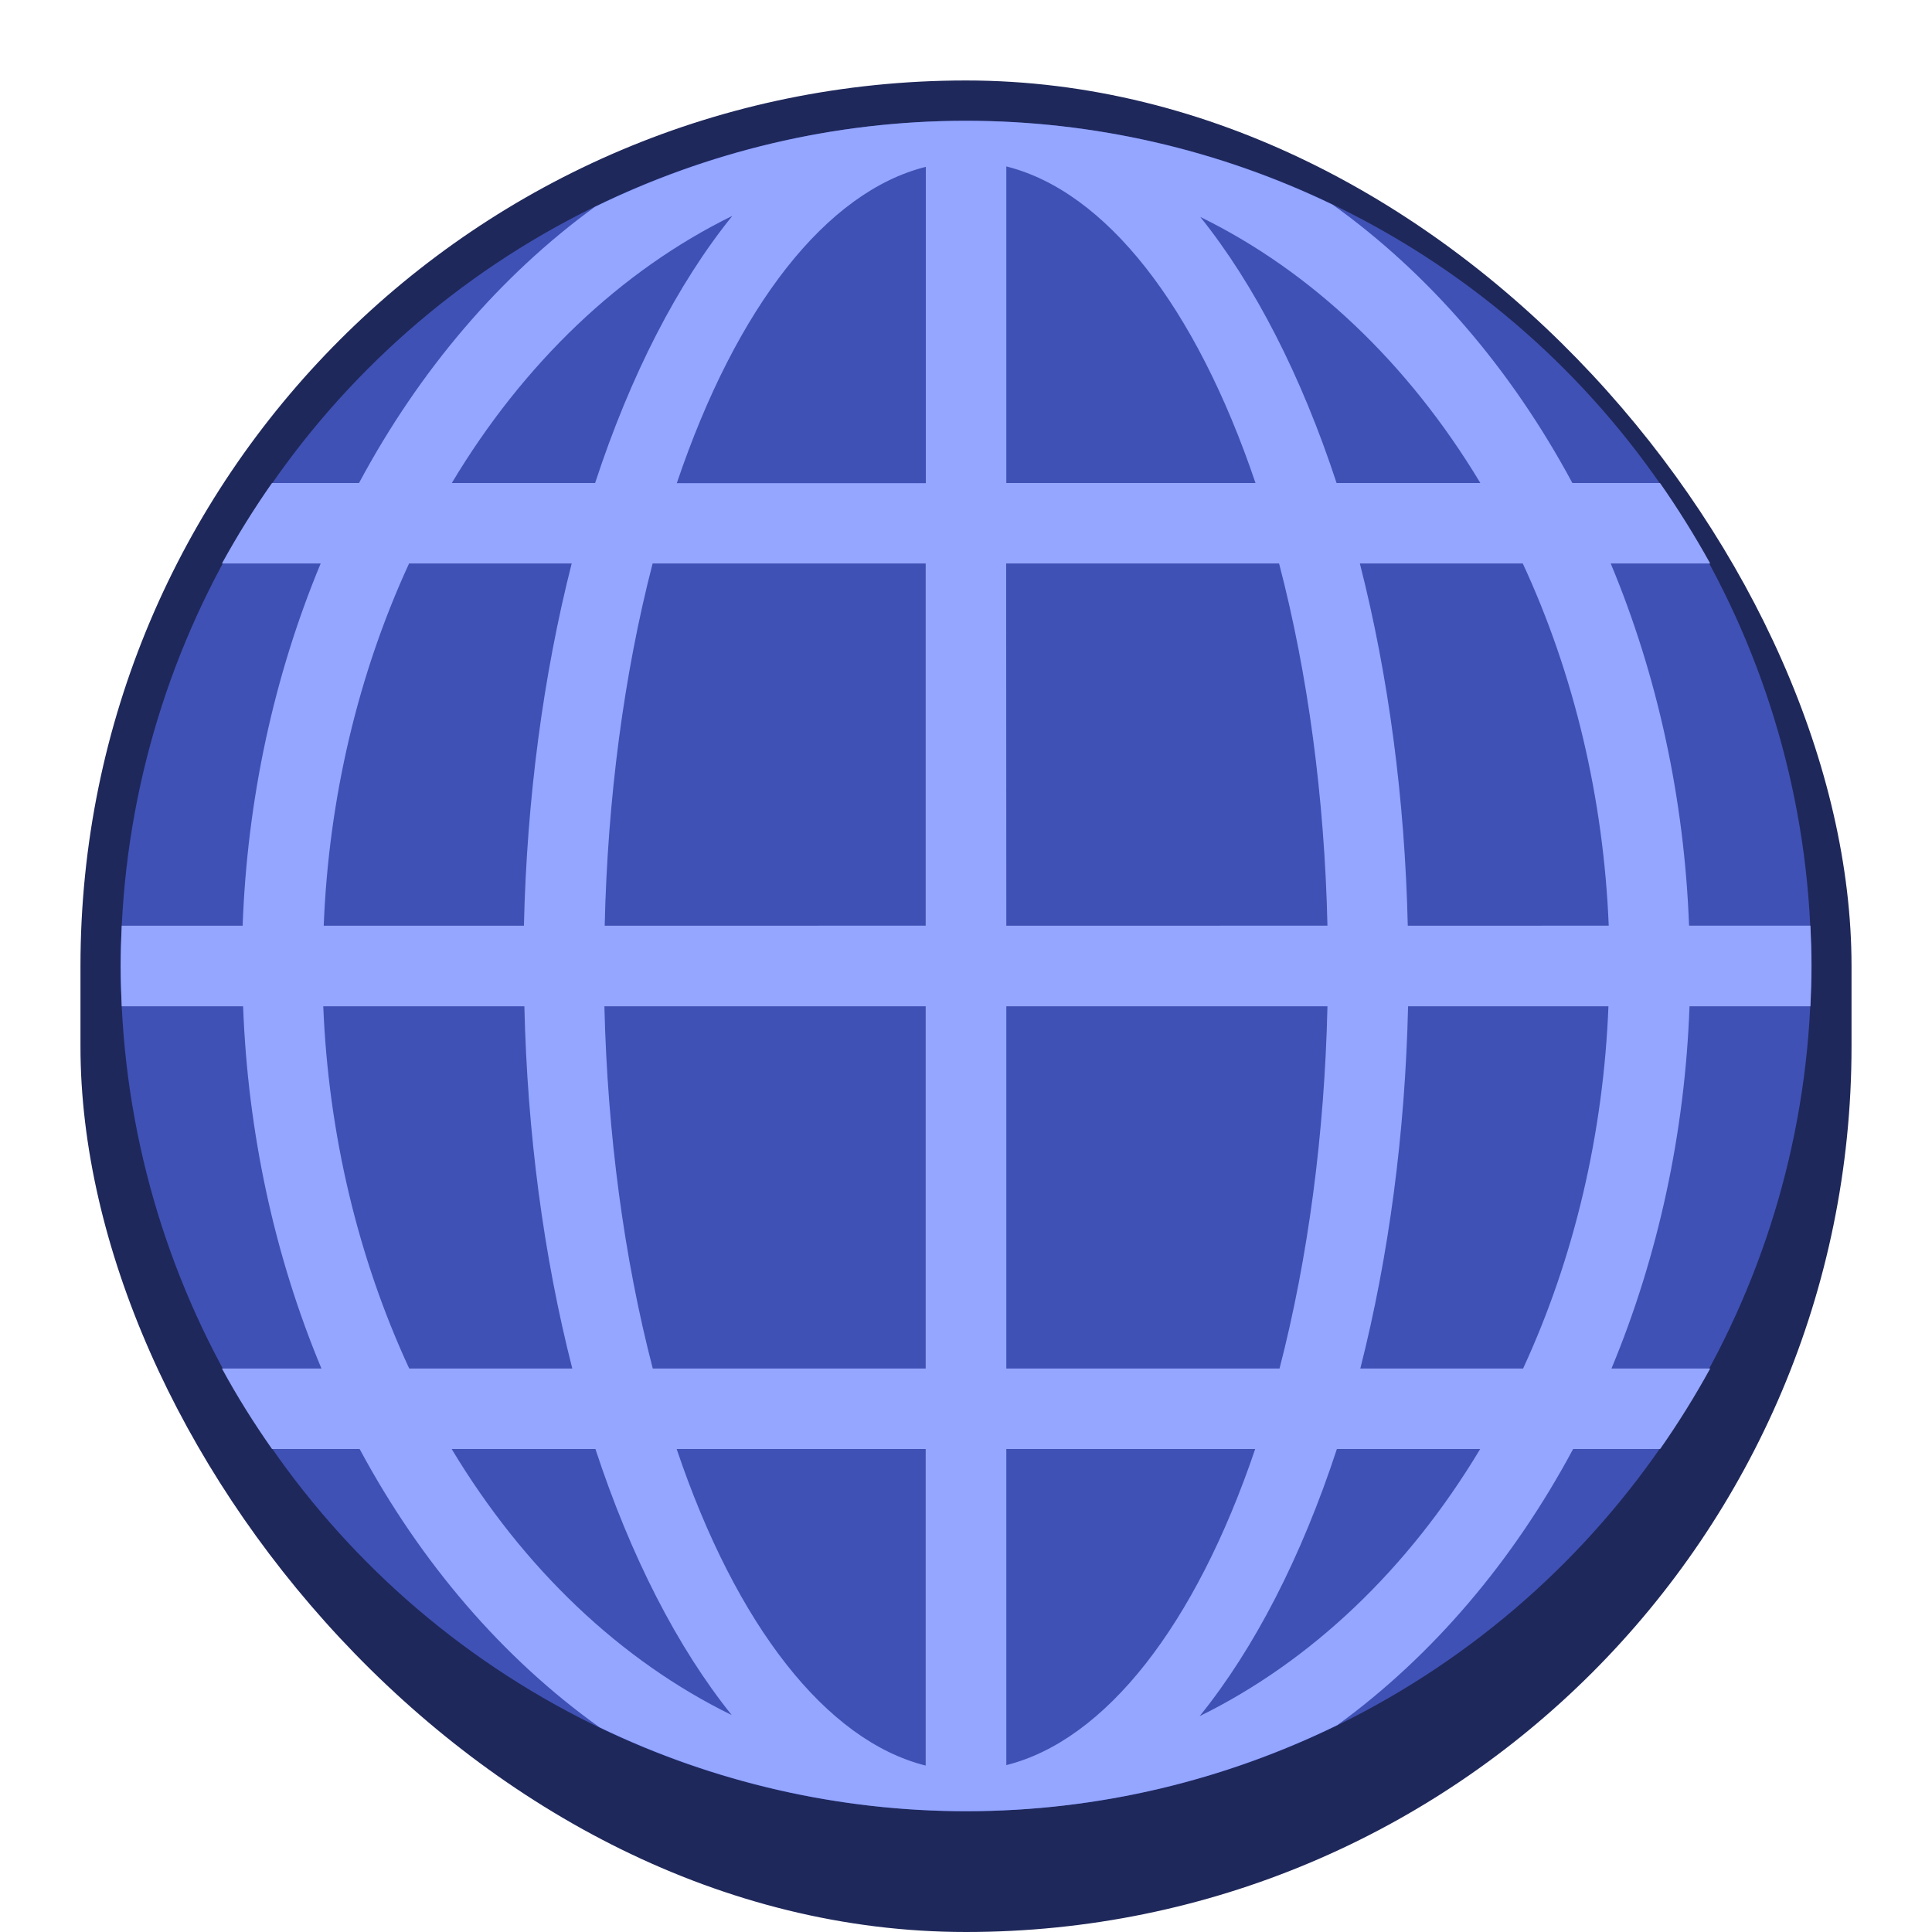 <?xml version="1.0" encoding="UTF-8" standalone="no"?>
<!-- Created with Inkscape (http://www.inkscape.org/) -->

<svg
   width="48"
   height="48"
   viewBox="0 0 12.7 12.7"
   version="1.1"
   id="svg5"
   inkscape:version="1.1.2 (0a00cf5339, 2022-02-04, custom)"
   sodipodi:docname="internet-web-browser.svg"
   xmlns:inkscape="http://www.inkscape.org/namespaces/inkscape"
   xmlns:sodipodi="http://sodipodi.sourceforge.net/DTD/sodipodi-0.dtd"
   xmlns="http://www.w3.org/2000/svg"
   xmlns:svg="http://www.w3.org/2000/svg">
  <sodipodi:namedview
     id="namedview7"
     pagecolor="#ffffff"
     bordercolor="#666666"
     borderopacity="1.0"
     inkscape:pageshadow="2"
     inkscape:pageopacity="0.0"
     inkscape:pagecheckerboard="0"
     inkscape:document-units="px"
     showgrid="false"
     units="px"
     height="48px"
     inkscape:zoom="5.9072878"
     inkscape:cx="12.103693"
     inkscape:cy="22.853127"
     inkscape:window-width="1920"
     inkscape:window-height="1017"
     inkscape:window-x="0"
     inkscape:window-y="0"
     inkscape:window-maximized="1"
     inkscape:current-layer="svg5"
     showguides="false" />
  <defs
     id="defs2" />
  <rect
     style="opacity:1;fill:#1f285a;fill-opacity:1;stroke-width:0.265"
     id="rect1040"
     width="11.642"
     height="12.171"
     x="0.529"
     y="0.529"
     ry="5.821" />
  <circle
     style="fill:#3f51b5;fill-opacity:1;stroke-width:0.265"
     id="path1188"
     cx="6.35"
     cy="6.35"
     r="5.556" />
  <path
     d="m 6.35,0.794 c -0.878,0 -1.704,0.207 -2.44,0.566 C 3.287,1.813 2.757,2.434 2.36,3.175 H 1.788 C 1.669,3.345 1.559,3.522 1.459,3.704 H 2.108 C 1.8,4.444 1.625,5.256 1.595,6.085 H 0.8 c -0.004,0.088 -0.007,0.176 -0.007,0.265 0,0.089 0.003,0.177 0.007,0.265 h 0.798 c 0.031,0.83 0.206,1.641 0.515,2.381 h -0.654 c 0.099,0.183 0.21,0.359 0.329,0.529 h 0.576 c 0.403,0.75 0.942,1.376 1.576,1.829 0.752,0.363 1.576,0.552 2.411,0.552 0.878,0 1.704,-0.207 2.44,-0.566 0.623,-0.453 1.153,-1.074 1.55,-1.815 h 0.572 c 0.119,-0.17 0.229,-0.347 0.329,-0.529 h -0.649 c 0.308,-0.74 0.483,-1.552 0.513,-2.381 h 0.795 c 0.004,-0.088 0.007,-0.176 0.007,-0.265 0,-0.089 -0.003,-0.177 -0.007,-0.265 h -0.798 c -0.031,-0.83 -0.206,-1.641 -0.515,-2.381 h 0.654 C 11.141,3.522 11.031,3.345 10.912,3.175 H 10.336 C 9.933,2.425 9.394,1.799 8.761,1.346 8.009,0.983 7.185,0.794 6.35,0.794 Z m 0.265,0.3 c 0.652,0.163 1.244,0.916 1.638,2.081 H 6.615 Z m -0.529,0.004 v 2.078 H 4.449 C 4.842,2.012 5.434,1.26 6.085,1.097 Z M 4.814,1.419 c -0.361,0.447 -0.669,1.046 -0.902,1.756 H 2.97 C 3.442,2.387 4.08,1.779 4.814,1.419 Z m 3.076,0.007 C 8.622,1.784 9.259,2.39 9.731,3.175 H 8.786 C 8.554,2.469 8.248,1.872 7.89,1.426 Z M 2.688,3.704 H 3.758 C 3.57,4.444 3.463,5.256 3.444,6.085 H 2.128 c 0.033,-0.838 0.226,-1.654 0.561,-2.381 z m 1.602,0 H 6.085 v 2.381 H 3.975 c 0.019,-0.838 0.127,-1.654 0.315,-2.381 z m 2.324,0 h 1.794 c 0.19,0.726 0.299,1.543 0.318,2.381 H 6.615 Z m 2.325,0 h 1.071 c 0.337,0.726 0.531,1.543 0.565,2.381 H 9.254 C 9.235,5.256 9.128,4.444 8.939,3.704 Z M 2.125,6.615 h 1.322 c 0.019,0.83 0.126,1.641 0.315,2.381 H 2.69 C 2.353,8.269 2.159,7.453 2.125,6.615 Z m 1.848,0 H 6.085 v 2.381 H 4.291 C 4.102,8.269 3.993,7.453 3.973,6.615 Z m 2.642,0 h 2.111 c -0.019,0.838 -0.127,1.654 -0.315,2.381 H 6.615 Z m 2.641,0 h 1.317 c -0.033,0.838 -0.225,1.654 -0.561,2.381 H 8.942 C 9.13,8.256 9.237,7.444 9.256,6.615 Z M 2.969,9.525 H 3.914 C 4.146,10.231 4.452,10.828 4.81,11.274 4.078,10.916 3.441,10.31 2.969,9.525 Z m 1.479,0 H 6.085 V 11.606 C 5.434,11.443 4.841,10.69 4.448,9.525 Z m 2.167,0 H 8.251 C 7.857,10.688 7.265,11.44 6.615,11.603 Z m 2.174,0 H 9.73 C 9.258,10.313 8.619,10.921 7.886,11.281 8.247,10.834 8.555,10.235 8.788,9.525 Z"
     style="fill:#94a6ff;stroke-width:0.265"
     id="path892" />
</svg>
